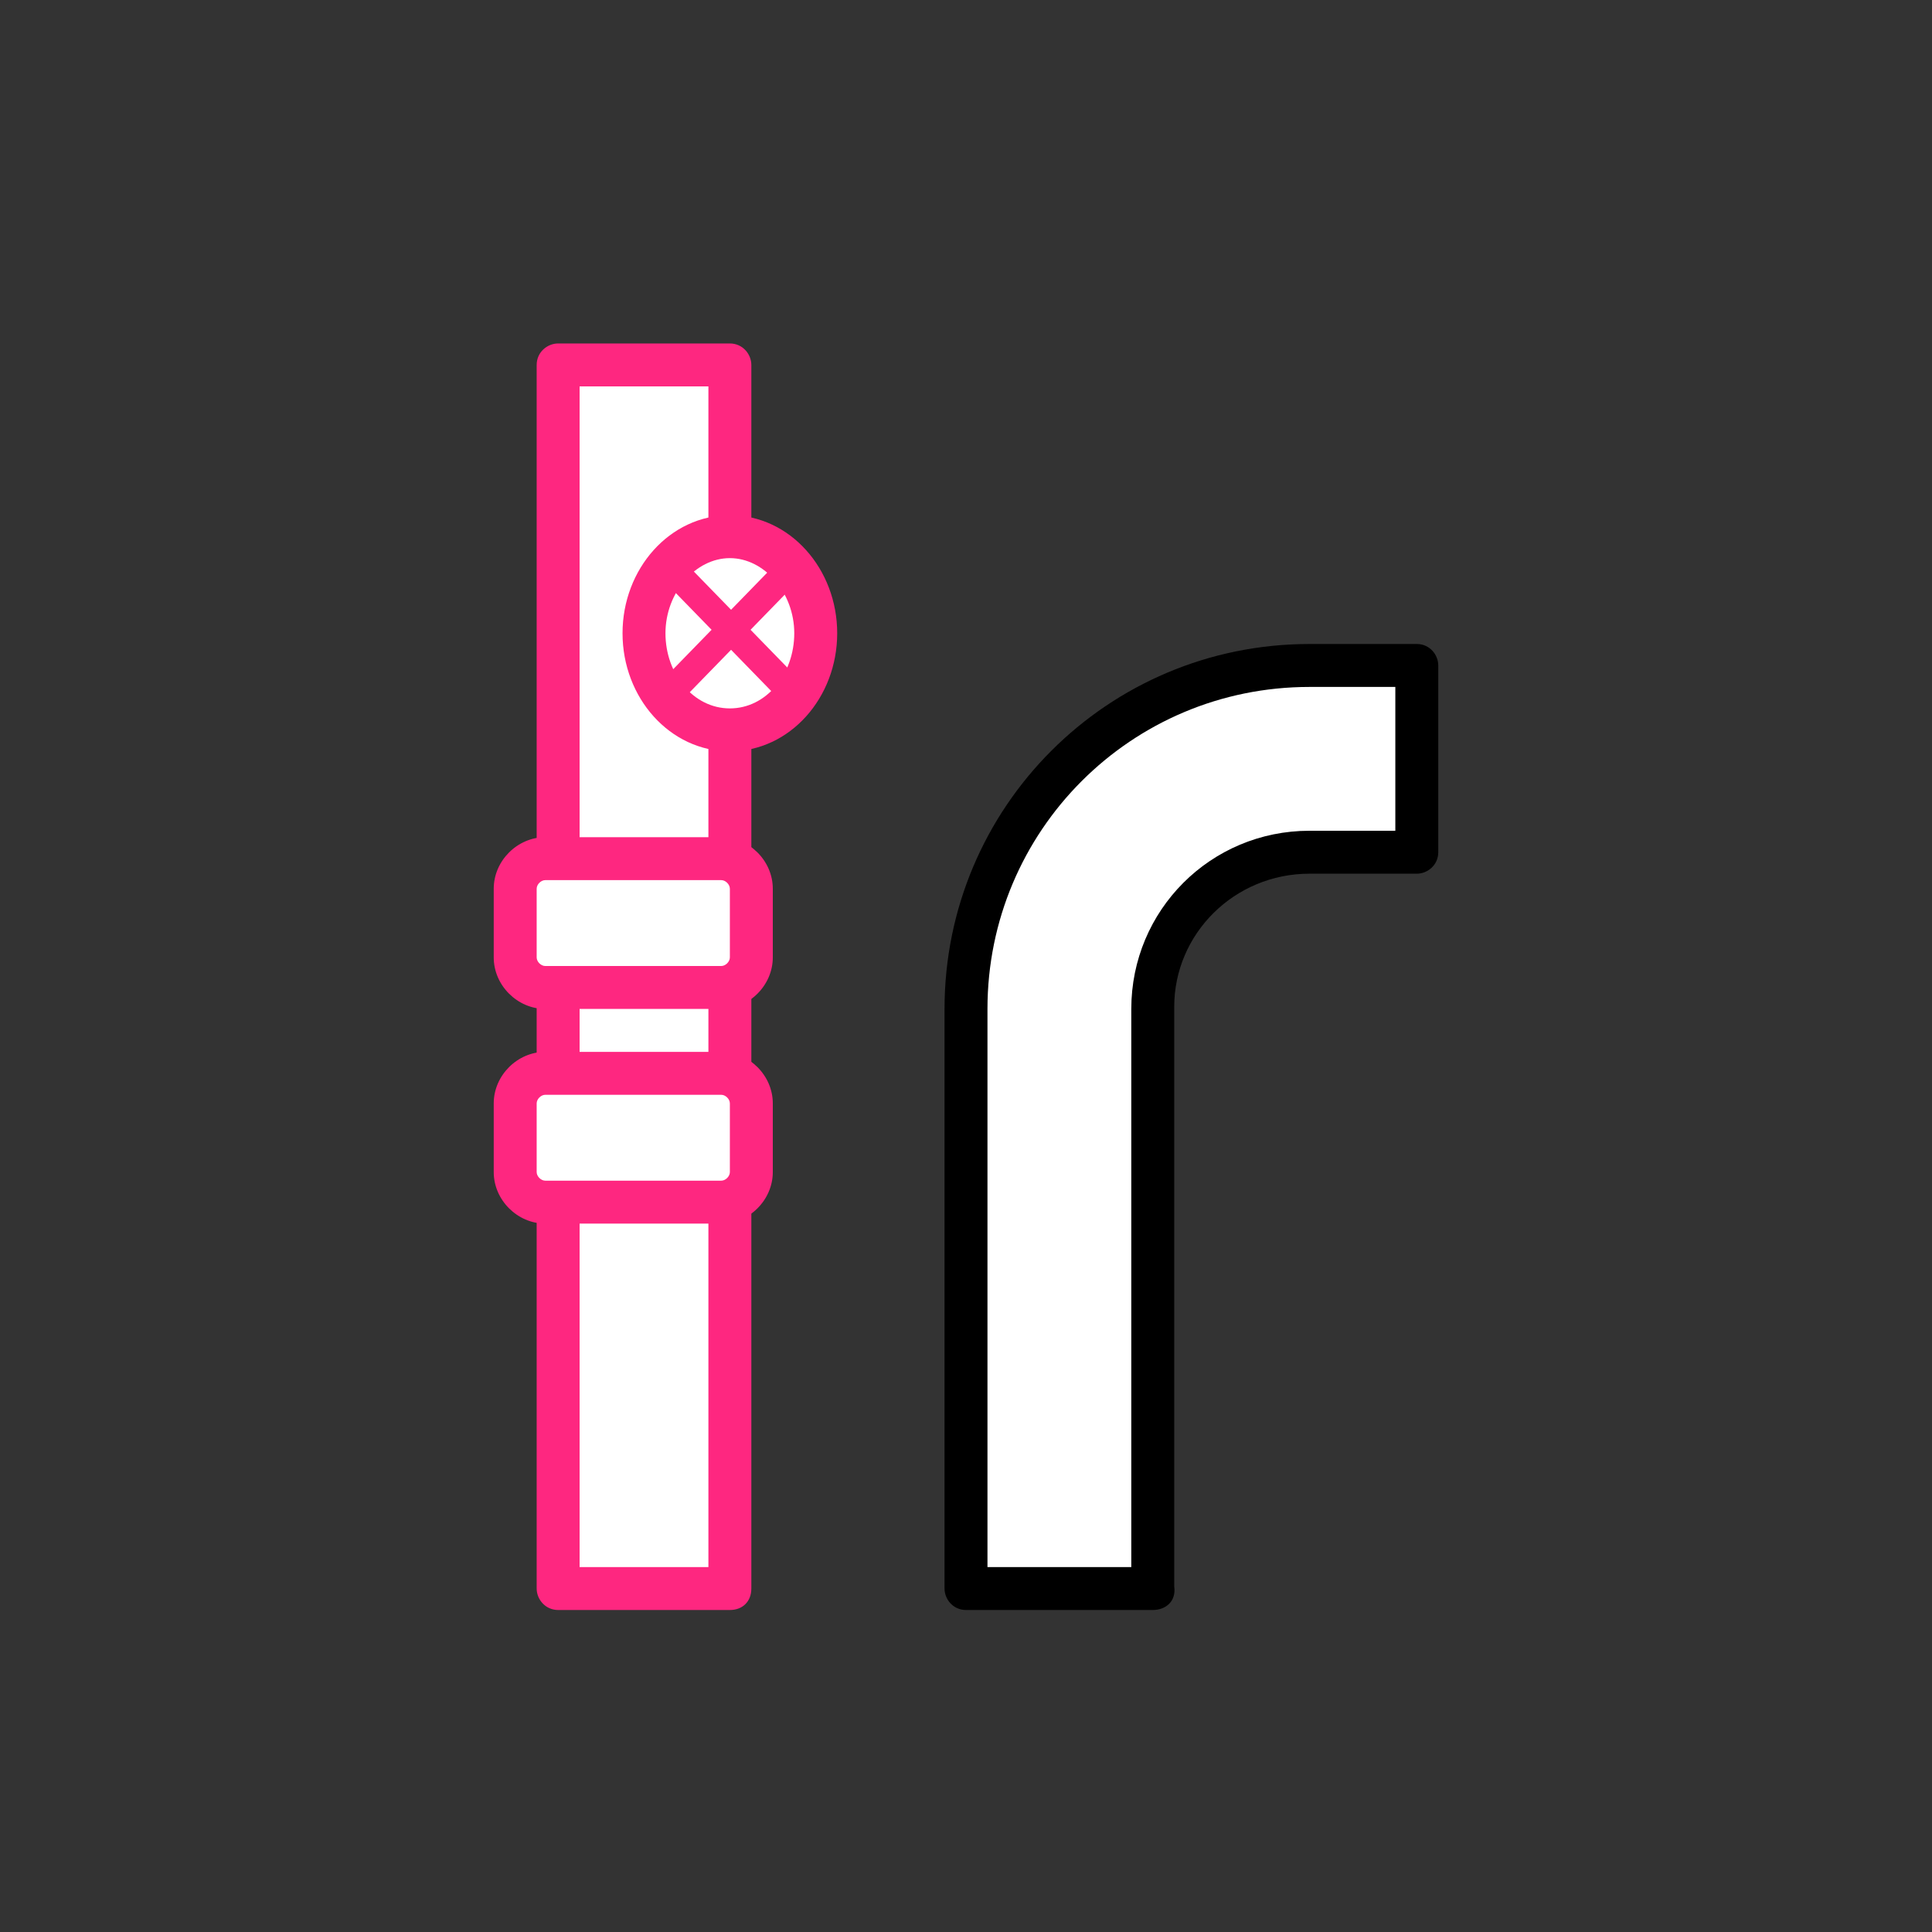 <?xml version="1.0" encoding="utf-8"?>
<!-- Generator: Adobe Illustrator 23.0.3, SVG Export Plug-In . SVG Version: 6.00 Build 0)  -->
<svg version="1.1" id="Layer_1" xmlns="http://www.w3.org/2000/svg" xmlns:xlink="http://www.w3.org/1999/xlink" x="0px" y="0px"
	 viewBox="0 0 90 90" style="enable-background:new 0 0 90 90;" xml:space="preserve">
<rect x="0" y="0" width="90" height="90" fill="#333333" stroke="none"/>
<style type="text/css">
	.st0{fill-rule:evenodd;clip-rule:evenodd;fill:#FFFFFF;}
	.st1{fill:#FE2780;}
</style>
<title>ico-tile-plombier</title>
<desc>Created with Sketch.</desc>
<g id="Nouvelle-Home-Stootie">
	<g id="Artboard" transform="translate(-33, -22)">
		<g id="Group-27" transform="translate(33, 22)">
			<g id="Rectangle">
				<rect x="26" y="17" class="st0" width="8" height="57"/>
				<path class="st1" d="M34,75h-8c-0.6,0-1-0.5-1-1V17c0-0.6,0.5-1,1-1h8c0.6,0,1,0.5,1,1v57C35,74.6,34.6,75,34,75z M27,73h6V18
					h-6V73z"/>
			</g>
			<g>
				<path class="st0" d="M25.4,50h8.2c0.8,0,1.4,0.6,1.4,1.4v3.2c0,0.8-0.6,1.4-1.4,1.4h-8.2c-0.8,0-1.4-0.6-1.4-1.4v-3.2
					C24,50.6,24.6,50,25.4,50z"/>
				<path class="st1" d="M33.6,57h-8.2c-1.3,0-2.4-1.1-2.4-2.4v-3.2c0-1.3,1.1-2.4,2.4-2.4h8.2c1.3,0,2.4,1.1,2.4,2.4v3.2
					C36,55.9,34.9,57,33.6,57z M25.4,51c-0.2,0-0.4,0.2-0.4,0.4v3.2c0,0.2,0.2,0.4,0.4,0.4h8.2c0.2,0,0.4-0.2,0.4-0.4v-3.2
					c0-0.2-0.2-0.4-0.4-0.4H25.4z"/>
			</g>
			<g id="Oval">
				<ellipse class="st0" cx="34" cy="29.5" rx="4" ry="4.5"/>
				<path class="st1" d="M34,35c-2.8,0-5-2.5-5-5.5s2.2-5.5,5-5.5s5,2.5,5,5.5S36.8,35,34,35z M34,26c-1.6,0-3,1.6-3,3.5
					s1.3,3.5,3,3.5s3-1.6,3-3.5S35.6,26,34,26z"/>
			</g>
			<g id="Line-5">
				<path class="st0" d="M36.7,26.6l-5.4,5.5"/>
				
					<rect x="30.2" y="28.7" transform="matrix(0.698 -0.717 0.717 0.698 -10.751 33.261)" class="st1" width="7.7" height="1.3"/>
			</g>
			<g>
				<path class="st0" d="M36.7,32.1l-5.4-5.5"/>
				
					<rect x="33.4" y="25.5" transform="matrix(0.717 -0.698 0.698 0.717 -10.839 32.066)" class="st1" width="1.3" height="7.7"/>
			</g>
			<g id="Rectangle-Copy-10">
				<path class="st0" d="M25.4,40h8.2c0.8,0,1.4,0.6,1.4,1.4v3.2c0,0.8-0.6,1.4-1.4,1.4h-8.2c-0.8,0-1.4-0.6-1.4-1.4v-3.2
					C24,40.6,24.6,40,25.4,40z"/>
				<path class="st1" d="M33.6,47h-8.2c-1.3,0-2.4-1.1-2.4-2.4v-3.2c0-1.3,1.1-2.4,2.4-2.4h8.2c1.3,0,2.4,1.1,2.4,2.4v3.2
					C36,45.9,34.9,47,33.6,47z M25.4,41c-0.2,0-0.4,0.2-0.4,0.4v3.2c0,0.2,0.2,0.4,0.4,0.4h8.2c0.2,0,0.4-0.2,0.4-0.4v-3.2
					c0-0.2-0.2-0.4-0.4-0.4H25.4z"/>
			</g>
			<g id="Path">
				<path class="st0" d="M66,39.7h-5c-4,0-7.3,3.2-7.3,7.3v27H45V47c0-8.8,7.2-16,16-16h5V39.7L66,39.7z"/>
				<path d="M53.7,75H45c-0.6,0-1-0.5-1-1V47c0-9.4,7.6-17,17-17h5c0.6,0,1,0.5,1,1v8.7c0,0.6-0.5,1-1,1h-5c-3.5,0-6.3,2.8-6.3,6.2
					v27C54.8,74.6,54.3,75,53.7,75z M46,73h6.7V47c0-4.6,3.7-8.3,8.3-8.3h4V32h-4c-8.3,0-15,6.7-15,15V73z"/>
			</g>
		</g>
	</g>
</g>
</svg>
